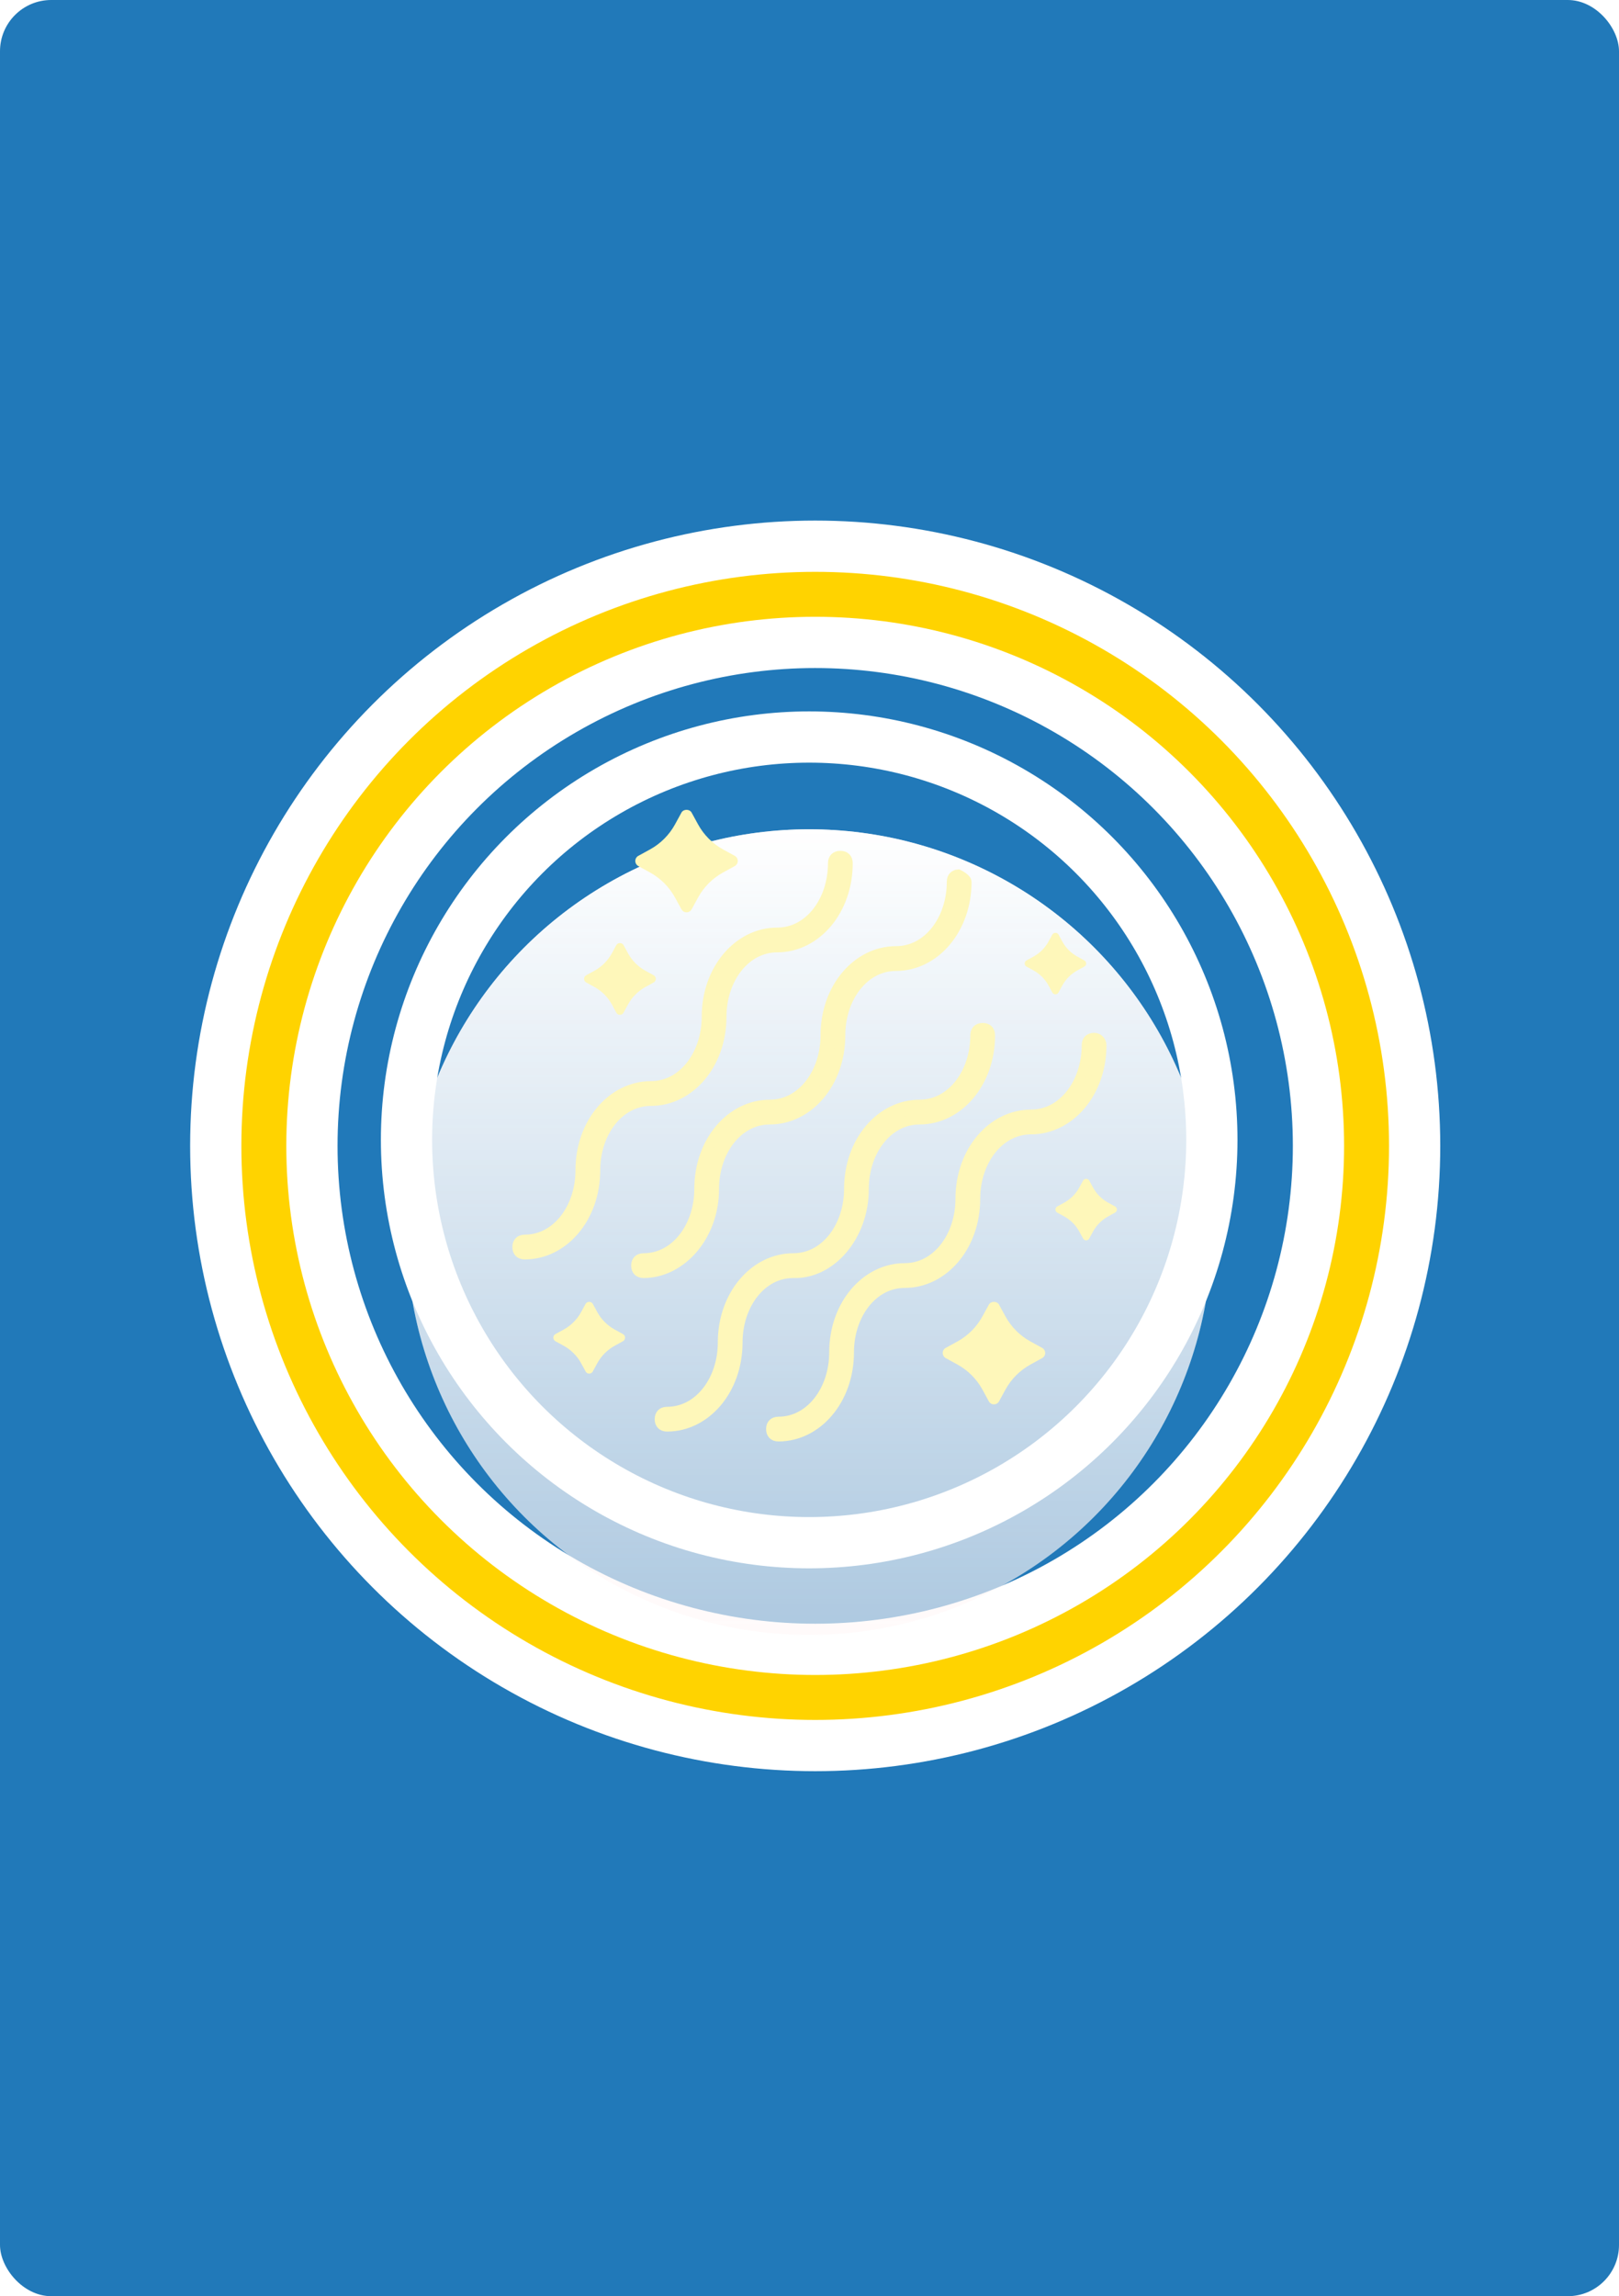 <svg width="158" height="224" viewBox="0 0 158 224" fill="none" xmlns="http://www.w3.org/2000/svg">
<rect width="158" height="224" rx="5" fill="#2179B9"/>
<circle cx="79.556" cy="111.784" r="58.5" fill="#FFD300" stroke="white" stroke-width="5"/>
<circle cx="79.556" cy="111.784" r="49.115" fill="#2179B9" stroke="white" stroke-width="5"/>
<g filter="url(#filter0_i)">
<circle cx="78.969" cy="111.197" r="39.298" fill="#FFF8F8" fill-opacity="0.63"/>
<circle cx="78.969" cy="111.197" r="39.298" fill="url(#paint0_linear)"/>
</g>
<circle cx="78.969" cy="111.197" r="39.298" stroke="white" stroke-width="5"/>
<path d="M77.435 124.174L77.428 124.174H77.42C74.261 124.174 71.968 127.295 71.968 130.955C71.968 135.593 68.855 139.153 65.099 139.153C64.85 139.153 64.682 139.072 64.577 138.967C64.472 138.862 64.391 138.693 64.391 138.445C64.391 138.196 64.472 138.027 64.577 137.922C64.682 137.817 64.85 137.737 65.099 137.737C68.259 137.737 70.552 134.616 70.552 130.955C70.552 126.318 73.664 122.758 77.42 122.758C80.58 122.758 82.873 119.638 82.873 115.977C82.873 111.34 85.985 107.78 89.741 107.78C92.901 107.78 95.194 104.659 95.194 100.998C95.194 100.75 95.275 100.581 95.379 100.476C95.484 100.371 95.653 100.291 95.902 100.291C96.15 100.291 96.319 100.371 96.424 100.476C96.529 100.581 96.61 100.75 96.61 100.998C96.61 105.636 93.497 109.196 89.741 109.196C86.582 109.196 84.289 112.316 84.289 115.977C84.289 120.624 81.051 124.284 77.435 124.174Z" fill="#FEF7BA" stroke="#FEF7BA"/>
<path d="M75.85 92.405C72.69 92.405 70.397 95.526 70.397 99.186C70.397 103.824 67.285 107.384 63.529 107.384C60.369 107.384 58.076 110.504 58.076 114.165C58.076 118.802 54.964 122.362 51.208 122.362C50.959 122.362 50.791 122.281 50.686 122.176C50.581 122.071 50.5 121.903 50.5 121.654C50.5 121.405 50.581 121.237 50.686 121.132C50.791 121.027 50.959 120.946 51.208 120.946C54.367 120.946 56.66 117.826 56.66 114.165C56.66 109.528 59.773 105.968 63.529 105.968C66.689 105.968 68.981 102.847 68.981 99.186C68.981 94.549 72.094 90.989 75.85 90.989C79.01 90.989 81.302 87.869 81.302 84.208C81.302 83.959 81.383 83.791 81.488 83.686C81.593 83.581 81.762 83.5 82.01 83.5C82.259 83.5 82.428 83.581 82.533 83.686C82.638 83.791 82.718 83.959 82.718 84.208C82.718 88.845 79.606 92.405 75.85 92.405Z" fill="#FEF7BA" stroke="#FEF7BA"/>
<path d="M75.125 109.196C71.966 109.196 69.673 112.316 69.673 115.977C69.673 120.608 66.444 124.174 62.804 124.174C62.555 124.174 62.387 124.093 62.282 123.988C62.177 123.883 62.096 123.715 62.096 123.466C62.096 123.217 62.177 123.049 62.282 122.944C62.387 122.839 62.555 122.758 62.804 122.758C65.964 122.758 68.257 119.638 68.257 115.977C68.257 111.34 71.369 107.78 75.125 107.78C78.285 107.78 80.578 104.659 80.578 100.998C80.578 96.361 83.69 92.801 87.446 92.801C90.606 92.801 92.899 89.681 92.899 86.02C92.899 85.771 92.979 85.603 93.084 85.498C93.175 85.407 93.314 85.334 93.51 85.316C93.529 85.325 93.549 85.335 93.572 85.346C93.671 85.395 93.799 85.466 93.924 85.554C94.052 85.643 94.158 85.738 94.23 85.83C94.3 85.922 94.315 85.983 94.315 86.02C94.315 90.657 91.202 94.217 87.446 94.217C84.287 94.217 81.994 97.338 81.994 100.998C81.994 105.636 78.881 109.196 75.125 109.196Z" fill="#FEF7BA" stroke="#FEF7BA"/>
<path d="M106.065 101.965C106.065 101.716 106.146 101.548 106.251 101.443C106.356 101.338 106.524 101.257 106.773 101.257C107.19 101.257 107.481 101.604 107.481 101.965C107.481 106.602 104.368 110.162 100.613 110.162C97.453 110.162 95.16 113.283 95.16 116.943C95.16 121.58 92.047 125.14 88.292 125.14C85.132 125.14 82.839 128.261 82.839 131.922C82.839 136.559 79.727 140.119 75.971 140.119C75.722 140.119 75.553 140.038 75.448 139.933C75.343 139.828 75.263 139.66 75.263 139.411C75.263 139.162 75.343 138.994 75.448 138.889C75.553 138.784 75.722 138.703 75.971 138.703C79.13 138.703 81.423 135.582 81.423 131.922C81.423 127.285 84.536 123.725 88.292 123.725C91.451 123.725 93.744 120.604 93.744 116.943C93.744 112.306 96.857 108.746 100.613 108.746C103.772 108.746 106.065 105.626 106.065 101.965Z" fill="#FEF7BA" stroke="#FEF7BA"/>
<path d="M92.296 132.489L93.43 133.11C94.466 133.678 95.313 134.528 95.881 135.566L96.501 136.703C96.601 136.886 96.792 137 97 137C97.207 137 97.399 136.887 97.498 136.703L98.119 135.567C98.686 134.528 99.533 133.679 100.569 133.11L101.704 132.489C101.886 132.389 102 132.197 102 131.989C102 131.781 101.887 131.589 101.704 131.489L100.57 130.868C99.533 130.299 98.686 129.45 98.119 128.412L97.498 127.275C97.299 126.908 96.7 126.908 96.501 127.275L95.881 128.411C95.313 129.45 94.466 130.299 93.43 130.868L92.296 131.489C92.114 131.589 92 131.781 92 131.989C92 132.197 92.114 132.389 92.296 132.489Z" fill="#FEF7BA"/>
<path d="M62.296 84.489L63.43 85.11C64.466 85.678 65.313 86.528 65.881 87.566L66.501 88.703C66.601 88.886 66.792 89 67 89C67.207 89 67.399 88.887 67.498 88.703L68.119 87.567C68.686 86.528 69.533 85.679 70.569 85.11L71.704 84.489C71.886 84.389 72 84.197 72 83.989C72 83.781 71.887 83.589 71.704 83.489L70.57 82.868C69.533 82.299 68.686 81.45 68.119 80.412L67.498 79.275C67.299 78.908 66.7 78.908 66.501 79.275L65.881 80.411C65.313 81.45 64.466 82.299 63.43 82.868L62.296 83.489C62.114 83.589 62 83.781 62 83.989C62 84.197 62.114 84.389 62.296 84.489Z" fill="#FEF7BA"/>
<path d="M57.207 95.842L58.001 96.277C58.726 96.675 59.319 97.269 59.717 97.996L60.151 98.792C60.22 98.92 60.355 99 60.5 99C60.645 99 60.779 98.921 60.849 98.792L61.283 97.997C61.68 97.27 62.273 96.675 62.999 96.277L63.793 95.842C63.92 95.772 64 95.638 64 95.492C64 95.347 63.921 95.212 63.793 95.142L62.999 94.707C62.273 94.31 61.68 93.715 61.283 92.988L60.849 92.192C60.71 91.936 60.29 91.936 60.151 92.192L59.717 92.988C59.319 93.715 58.726 94.309 58.001 94.707L57.207 95.142C57.08 95.212 57 95.347 57 95.492C57 95.638 57.08 95.772 57.207 95.842Z" fill="#FEF7BA"/>
<path d="M100.178 94.293L100.858 94.666C101.479 95.007 101.988 95.516 102.328 96.14L102.701 96.822C102.76 96.932 102.875 97 103 97C103.124 97 103.239 96.932 103.299 96.822L103.671 96.14C104.011 95.517 104.52 95.007 105.142 94.666L105.822 94.293C105.932 94.233 106 94.118 106 93.993C106 93.869 105.932 93.753 105.822 93.694L105.142 93.32C104.52 92.98 104.012 92.47 103.671 91.847L103.299 91.165C103.18 90.945 102.82 90.945 102.701 91.165L102.328 91.847C101.988 92.47 101.48 92.979 100.858 93.32L100.178 93.694C100.068 93.753 100 93.869 100 93.993C100 94.118 100.068 94.233 100.178 94.293Z" fill="#FEF7BA"/>
<path d="M103.178 118.293L103.858 118.666C104.479 119.007 104.988 119.517 105.328 120.14L105.701 120.822C105.76 120.932 105.875 121 106 121C106.124 121 106.239 120.932 106.299 120.822L106.671 120.14C107.011 119.517 107.52 119.007 108.142 118.666L108.822 118.293C108.932 118.233 109 118.118 109 117.993C109 117.869 108.932 117.753 108.822 117.694L108.142 117.321C107.52 116.98 107.012 116.47 106.671 115.847L106.299 115.165C106.18 114.945 105.82 114.945 105.701 115.165L105.328 115.847C104.988 116.47 104.48 116.979 103.858 117.321L103.178 117.694C103.068 117.753 103 117.869 103 117.993C103 118.118 103.068 118.233 103.178 118.293Z" fill="#FEF7BA"/>
<path d="M54.207 130.842L55.001 131.277C55.726 131.675 56.319 132.269 56.717 132.996L57.151 133.792C57.22 133.92 57.355 134 57.5 134C57.645 134 57.779 133.921 57.849 133.792L58.283 132.997C58.68 132.27 59.273 131.675 59.999 131.277L60.793 130.842C60.92 130.772 61 130.638 61 130.492C61 130.347 60.921 130.212 60.793 130.142L59.999 129.707C59.273 129.31 58.68 128.715 58.283 127.988L57.849 127.192C57.71 126.936 57.29 126.936 57.151 127.192L56.717 127.988C56.319 128.715 55.726 129.309 55.001 129.707L54.207 130.142C54.08 130.212 54 130.347 54 130.492C54 130.638 54.08 130.772 54.207 130.842Z" fill="#FEF7BA"/>
<defs>
<filter id="filter0_i" x="37.171" y="69.399" width="83.596" height="92.596" filterUnits="userSpaceOnUse" color-interpolation-filters="sRGB">
<feFlood flood-opacity="0" result="BackgroundImageFix"/>
<feBlend mode="normal" in="SourceGraphic" in2="BackgroundImageFix" result="shape"/>
<feColorMatrix in="SourceAlpha" type="matrix" values="0 0 0 0 0 0 0 0 0 0 0 0 0 0 0 0 0 0 127 0" result="hardAlpha"/>
<feOffset dy="9"/>
<feGaussianBlur stdDeviation="18.5"/>
<feComposite in2="hardAlpha" operator="arithmetic" k2="-1" k3="1"/>
<feColorMatrix type="matrix" values="0 0 0 0 0 0 0 0 0 0 0 0 0 0 0 0 0 0 0.25 0"/>
<feBlend mode="normal" in2="shape" result="effect1_innerShadow"/>
</filter>
<linearGradient id="paint0_linear" x1="78.969" y1="71.899" x2="78.969" y2="150.496" gradientUnits="userSpaceOnUse">
<stop stop-color="white"/>
<stop offset="1" stop-color="white" stop-opacity="0"/>
</linearGradient>
</defs>
</svg>
